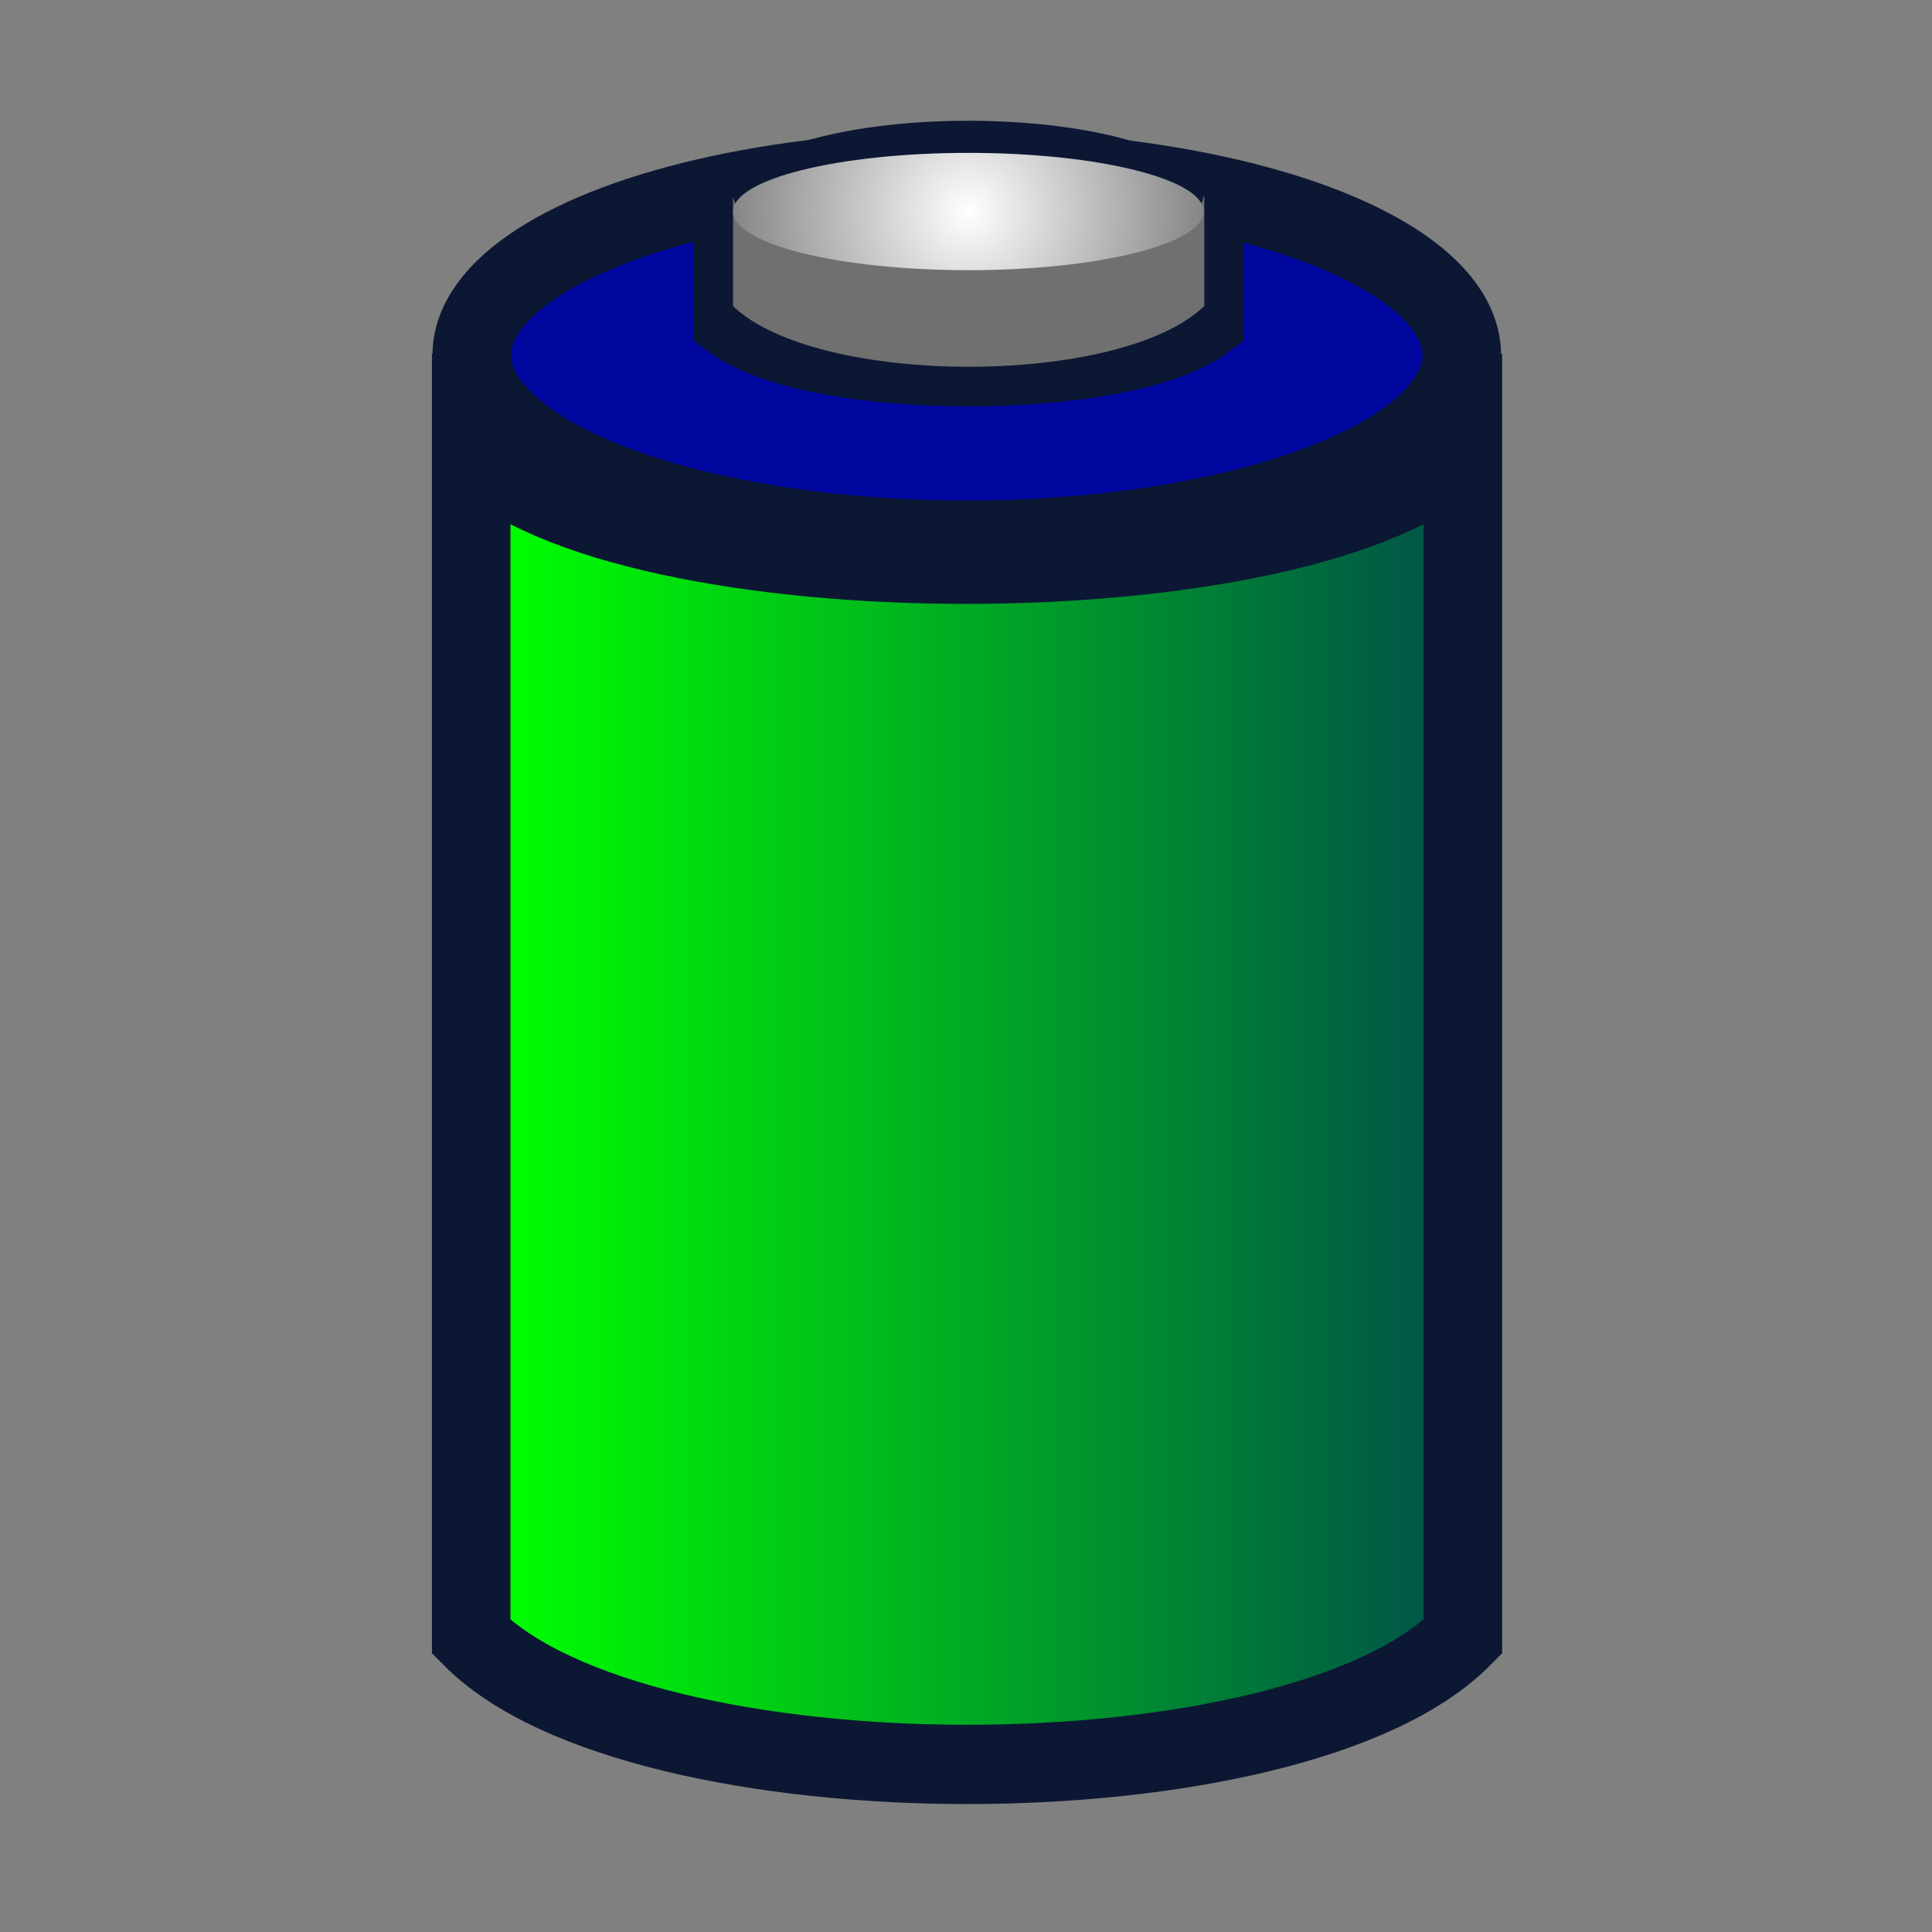 <?xml version="1.0" encoding="UTF-8" standalone="no"?>
<!-- Created with Inkscape (http://www.inkscape.org/) -->
<svg
   xmlns:a="http://ns.adobe.com/AdobeSVGViewerExtensions/3.0/"
   xmlns:svg="http://www.w3.org/2000/svg"
   xmlns="http://www.w3.org/2000/svg"
   version="1.0"
   x="0"
   y="0"
   width="32"
   height="32"
   id="svg1391">
  <rect width="100%" height="100%" fill="#808080" stroke="none"/>
  <defs
     id="defs1393">
    <radialGradient
       cx="6.83"
       cy="1.145"
       r="6.286"
       fx="6.83"
       fy="1.145"
       id="XMLID_1_"
       gradientUnits="userSpaceOnUse">
				<stop
   style="stop-color:#ffffff;stop-opacity:1"
   offset="0"
   id="stop84" />

				<stop
   style="stop-color:#000000;stop-opacity:1"
   offset="1"
   id="stop86" />

				<a:midPointStop
   style="stop-color:#FFFFFF"
   offset="0" />

				<a:midPointStop
   style="stop-color:#FFFFFF"
   offset="0.5" />

				<a:midPointStop
   style="stop-color:#000000"
   offset="1" />

			</radialGradient>
    <linearGradient
       x1="0.757"
       y1="19.446"
       x2="12.923"
       y2="19.446"
       id="_x2D_25_1_"
       gradientUnits="userSpaceOnUse">
					<stop
   style="stop-color:#ff1a00;stop-opacity:1"
   offset="0"
   id="stop65" />

					<stop
   style="stop-color:#850000;stop-opacity:1"
   offset="1"
   id="stop67" />

					<a:midPointStop
   style="stop-color:#FF1A00"
   offset="0" />

					<a:midPointStop
   style="stop-color:#FF1A00"
   offset="0.5" />

					<a:midPointStop
   style="stop-color:#850000"
   offset="1" />

				</linearGradient>
    <linearGradient
       x1="0.751"
       y1="18.308"
       x2="12.986"
       y2="18.308"
       id="_x32_5_1_"
       gradientUnits="userSpaceOnUse">
					<stop
   style="stop-color:#ff1a00;stop-opacity:1"
   offset="0"
   id="stop58" />

					<stop
   style="stop-color:#850000;stop-opacity:1"
   offset="1"
   id="stop60" />

					<a:midPointStop
   style="stop-color:#FF1A00"
   offset="0" />

					<a:midPointStop
   style="stop-color:#FF1A00"
   offset="0.5" />

					<a:midPointStop
   style="stop-color:#850000"
   offset="1" />

				</linearGradient>
    <linearGradient
       x1="0.875"
       y1="17.505"
       x2="12.861"
       y2="17.505"
       id="_x2B_25_1_"
       gradientUnits="userSpaceOnUse">
					<stop
   style="stop-color:#ffff3e;stop-opacity:1"
   offset="0"
   id="stop51" />

					<stop
   style="stop-color:#ba7000;stop-opacity:1"
   offset="1"
   id="stop53" />

					<a:midPointStop
   style="stop-color:#FFFF3E"
   offset="0" />

					<a:midPointStop
   style="stop-color:#FFFF3E"
   offset="0.5" />

					<a:midPointStop
   style="stop-color:#BA7000"
   offset="1" />

				</linearGradient>
    <linearGradient
       x1="0.875"
       y1="16.52"
       x2="12.892"
       y2="16.52"
       id="_x35_0_2_"
       gradientUnits="userSpaceOnUse">
					<stop
   style="stop-color:#00ff00;stop-opacity:1"
   offset="0"
   id="stop44" />

					<stop
   style="stop-color:#005447;stop-opacity:1"
   offset="1"
   id="stop46" />

					<a:midPointStop
   style="stop-color:#00FF00"
   offset="0" />

					<a:midPointStop
   style="stop-color:#00FF00"
   offset="0.5" />

					<a:midPointStop
   style="stop-color:#005447"
   offset="1" />

				</linearGradient>
    <linearGradient
       x1="0.861"
       y1="15.628"
       x2="12.834"
       y2="15.628"
       id="_x2B_50_1_"
       gradientUnits="userSpaceOnUse">
					<stop
   style="stop-color:#00ff00;stop-opacity:1"
   offset="0"
   id="stop37" />

					<stop
   style="stop-color:#005447;stop-opacity:1"
   offset="1"
   id="stop39" />

					<a:midPointStop
   style="stop-color:#00FF00"
   offset="0" />

					<a:midPointStop
   style="stop-color:#00FF00"
   offset="0.5" />

					<a:midPointStop
   style="stop-color:#005447"
   offset="1" />

				</linearGradient>
    <linearGradient
       x1="0.875"
       y1="14.614"
       x2="12.861"
       y2="14.614"
       id="_x37_5_2_"
       gradientUnits="userSpaceOnUse">
					<stop
   style="stop-color:#00ff00;stop-opacity:1"
   offset="0"
   id="stop30" />

					<stop
   style="stop-color:#005447;stop-opacity:1"
   offset="1"
   id="stop32" />

					<a:midPointStop
   style="stop-color:#00FF00"
   offset="0" />

					<a:midPointStop
   style="stop-color:#00FF00"
   offset="0.5" />

					<a:midPointStop
   style="stop-color:#005447"
   offset="1" />

				</linearGradient>
    <linearGradient
       x1="0.875"
       y1="13.685"
       x2="12.834"
       y2="13.685"
       id="_x2B_75_1_"
       gradientUnits="userSpaceOnUse">
					<stop
   style="stop-color:#00ff00;stop-opacity:1"
   offset="0"
   id="stop23" />

					<stop
   style="stop-color:#005447;stop-opacity:1"
   offset="1"
   id="stop25" />

					<a:midPointStop
   style="stop-color:#00FF00"
   offset="0" />

					<a:midPointStop
   style="stop-color:#00FF00"
   offset="0.5" />

					<a:midPointStop
   style="stop-color:#005447"
   offset="1" />

				</linearGradient>
    <linearGradient
       x1="0.875"
       y1="12.559"
       x2="12.834"
       y2="12.559"
       id="_x31_00_1_"
       gradientUnits="userSpaceOnUse">
					<stop
   style="stop-color:#00ff00;stop-opacity:1"
   offset="0"
   id="stop17" />

					<stop
   style="stop-color:#005447;stop-opacity:1"
   offset="1"
   id="stop19" />

					<a:midPointStop
   style="stop-color:#00FF00"
   offset="0" />

					<a:midPointStop
   style="stop-color:#00FF00"
   offset="0.5" />

					<a:midPointStop
   style="stop-color:#005447"
   offset="1" />

				</linearGradient>
    <linearGradient
       x1="0.75"
       y1="12.58"
       x2="12.771"
       y2="12.58"
       id="XMLID_3_"
       gradientUnits="userSpaceOnUse">
					<stop
   style="stop-color:#ffffff;stop-opacity:1"
   offset="0"
   id="stop10" />

					<stop
   style="stop-color:#808dff;stop-opacity:1"
   offset="1"
   id="stop12" />

					<a:midPointStop
   style="stop-color:#FFFFFF"
   offset="0" />

					<a:midPointStop
   style="stop-color:#FFFFFF"
   offset="0.5" />

					<a:midPointStop
   style="stop-color:#808DFF"
   offset="1" />

				</linearGradient>
  </defs>
  <g
     id="layer1">
    <g
       transform="matrix(1.301,0,0,1.313,7.154,1.999)"
       id="Layer_1">
			<g
   id="power">
			</g>

			<g
   id="power_1_">
				<linearGradient
   x1="0.75"
   y1="12.58"
   x2="12.771"
   y2="12.58"
   id="linearGradient1432"
   gradientUnits="userSpaceOnUse">
					<stop
   style="stop-color:#ffffff;stop-opacity:1"
   offset="0"
   id="stop1434" />

					<stop
   style="stop-color:#808dff;stop-opacity:1"
   offset="1"
   id="stop1436" />

					<a:midPointStop
   style="stop-color:#FFFFFF"
   offset="0" />

					<a:midPointStop
   style="stop-color:#FFFFFF"
   offset="0.5" />

					<a:midPointStop
   style="stop-color:#808DFF"
   offset="1" />

				</linearGradient>

				<path
   d="M 12.771,18.987 C 10.732,21.048 2.781,21.038 0.75,18.987 C 0.75,17.733 0.75,8.733 0.75,4.631 C 2.596,6.497 10.945,6.476 12.771,4.631 C 12.771,6.148 12.771,17.343 12.771,18.987 z "
   style="fill:url(#XMLID_3_)"
   id="path14" />

				<linearGradient
   x1="0.875"
   y1="12.559"
   x2="12.834"
   y2="12.559"
   id="linearGradient1439"
   gradientUnits="userSpaceOnUse">
					<stop
   style="stop-color:#00ff00;stop-opacity:1"
   offset="0"
   id="stop1441" />

					<stop
   style="stop-color:#005447;stop-opacity:1"
   offset="1"
   id="stop1443" />

					<a:midPointStop
   style="stop-color:#00FF00"
   offset="0" />

					<a:midPointStop
   style="stop-color:#00FF00"
   offset="0.5" />

					<a:midPointStop
   style="stop-color:#005447"
   offset="1" />

				</linearGradient>

				<path
   d="M 12.833,18.966 C 10.805,21.027 2.895,21.017 0.875,18.966 C 0.875,17.712 0.875,8.713 0.875,4.611 C 2.711,6.477 11.017,6.456 12.833,4.611 C 12.833,6.127 12.833,17.321 12.833,18.966 z "
   style="fill:url(#_x31_00_1_)"
   id="_x31_00" />

				<linearGradient
   x1="0.875"
   y1="13.685"
   x2="12.834"
   y2="13.685"
   id="linearGradient1446"
   gradientUnits="userSpaceOnUse">
					<stop
   style="stop-color:#00ff00;stop-opacity:1"
   offset="0"
   id="stop1448" />

					<stop
   style="stop-color:#005447;stop-opacity:1"
   offset="1"
   id="stop1450" />

					<a:midPointStop
   style="stop-color:#00FF00"
   offset="0" />

					<a:midPointStop
   style="stop-color:#00FF00"
   offset="0.5" />

					<a:midPointStop
   style="stop-color:#005447"
   offset="1" />

				</linearGradient>

				<path
   d="M 12.833,19.185 C 10.805,20.953 2.895,20.945 0.875,19.185 C 0.875,18.109 0.875,10.383 0.875,6.861 C 2.798,8.375 10.548,8.5 12.83,6.968 C 12.83,8.27 12.833,17.772 12.833,19.185 z "
   style="fill:url(#_x2B_75_1_);display:none"
   id="_x2B_75" />

				<path
   d="M 0.506,6.158 C 3.048,8.291 11.757,7.991 13.173,6.158"
   style="opacity:0.53;fill:none;stroke:#000000;display:none"
   id="top75_x2B_" />

				<linearGradient
   x1="0.875"
   y1="14.614"
   x2="12.861"
   y2="14.614"
   id="linearGradient1454"
   gradientUnits="userSpaceOnUse">
					<stop
   style="stop-color:#00ff00;stop-opacity:1"
   offset="0"
   id="stop1456" />

					<stop
   style="stop-color:#005447;stop-opacity:1"
   offset="1"
   id="stop1458" />

					<a:midPointStop
   style="stop-color:#00FF00"
   offset="0" />

					<a:midPointStop
   style="stop-color:#00FF00"
   offset="0.5" />

					<a:midPointStop
   style="stop-color:#005447"
   offset="1" />

				</linearGradient>

				<path
   d="M 12.833,19.384 C 10.805,20.886 2.895,20.88 0.875,19.384 C 0.875,18.47 0.875,11.835 0.875,8.843 C 2.705,10.405 10.767,10.437 12.861,8.718 C 12.861,9.823 12.833,18.187 12.833,19.384 z "
   style="fill:url(#_x37_5_2_);display:none"
   id="_x37_5_1_" />

				<path
   d="M 0.632,8.208 C 3.132,10.333 11.799,9.825 13.215,7.991"
   style="opacity:0.53;fill:none;stroke:#000000;display:none"
   id="top75" />

				<linearGradient
   x1="0.861"
   y1="15.628"
   x2="12.834"
   y2="15.628"
   id="linearGradient1462"
   gradientUnits="userSpaceOnUse">
					<stop
   style="stop-color:#00ff00;stop-opacity:1"
   offset="0"
   id="stop1464" />

					<stop
   style="stop-color:#005447;stop-opacity:1"
   offset="1"
   id="stop1466" />

					<a:midPointStop
   style="stop-color:#00FF00"
   offset="0" />

					<a:midPointStop
   style="stop-color:#00FF00"
   offset="0.5" />

					<a:midPointStop
   style="stop-color:#005447"
   offset="1" />

				</linearGradient>

				<path
   d="M 12.833,19.567 C 10.805,20.823 2.895,20.817 0.875,19.567 C 0.875,18.803 0.861,13.25 0.861,10.749 C 2.736,12.343 10.67,12.369 12.83,10.749 C 12.83,11.675 12.833,18.565 12.833,19.567 z "
   style="fill:url(#_x2B_50_1_);display:none"
   id="_x2B_50" />

				<path
   d="M 0.548,10.083 C 3.006,12.166 11.59,11.948 13.132,9.875"
   style="opacity:0.53;fill:none;stroke:#000000;display:none"
   id="top50_x2B_" />

				<linearGradient
   x1="0.875"
   y1="16.52"
   x2="12.892"
   y2="16.52"
   id="linearGradient1470"
   gradientUnits="userSpaceOnUse">
					<stop
   style="stop-color:#00ff00;stop-opacity:1"
   offset="0"
   id="stop1472" />

					<stop
   style="stop-color:#005447;stop-opacity:1"
   offset="1"
   id="stop1474" />

					<a:midPointStop
   style="stop-color:#00FF00"
   offset="0" />

					<a:midPointStop
   style="stop-color:#00FF00"
   offset="0.5" />

					<a:midPointStop
   style="stop-color:#005447"
   offset="1" />

				</linearGradient>

				<path
   d="M 12.833,19.763 C 10.805,20.759 2.895,20.755 0.875,19.763 C 0.875,19.154 0.875,14.796 0.875,12.809 C 3.048,14.316 10.736,14.314 12.892,12.532 C 12.892,13.266 12.833,18.966 12.833,19.763 z "
   style="fill:url(#_x35_0_2_);display:none"
   id="_x35_0_1_" />

				<path
   d="M 0.507,12.084 C 3.09,14.085 11.507,13.876 13.215,11.624"
   style="opacity:0.53;fill:none;stroke:#000000;display:none"
   id="top50" />

				<linearGradient
   x1="0.875"
   y1="17.505"
   x2="12.861"
   y2="17.505"
   id="linearGradient1478"
   gradientUnits="userSpaceOnUse">
					<stop
   style="stop-color:#ffff3e;stop-opacity:1"
   offset="0"
   id="stop1480" />

					<stop
   style="stop-color:#ba7000;stop-opacity:1"
   offset="1"
   id="stop1482" />

					<a:midPointStop
   style="stop-color:#FFFF3E"
   offset="0" />

					<a:midPointStop
   style="stop-color:#FFFF3E"
   offset="0.5" />

					<a:midPointStop
   style="stop-color:#BA7000"
   offset="1" />

				</linearGradient>

				<path
   d="M 12.833,19.942 C 10.805,20.698 2.895,20.696 0.875,19.942 C 0.875,19.481 0.875,16.176 0.875,14.671 C 3.048,16.165 10.361,16.22 12.861,14.501 C 12.861,15.058 12.833,19.339 12.833,19.942 z "
   style="fill:url(#_x2B_25_1_);display:none"
   id="_x2B_25" />

				<path
   d="M 0.507,13.96 C 3.09,15.96 11.507,15.751 13.215,13.499"
   style="opacity:0.53;fill:none;stroke:#000000;display:none"
   id="top25_x2B_" />

				<linearGradient
   x1="0.751"
   y1="18.308"
   x2="12.986"
   y2="18.308"
   id="linearGradient1486"
   gradientUnits="userSpaceOnUse">
					<stop
   style="stop-color:#ff1a00;stop-opacity:1"
   offset="0"
   id="stop1488" />

					<stop
   style="stop-color:#850000;stop-opacity:1"
   offset="1"
   id="stop1490" />

					<a:midPointStop
   style="stop-color:#FF1A00"
   offset="0" />

					<a:midPointStop
   style="stop-color:#FF1A00"
   offset="0.5" />

					<a:midPointStop
   style="stop-color:#850000"
   offset="1" />

				</linearGradient>

				<path
   d="M 12.958,19.935 C 10.887,20.427 2.812,20.425 0.75,19.935 C 0.75,19.634 0.75,17.484 0.75,16.503 C 3.173,18.189 10.673,18.032 12.985,16.314 C 12.986,16.677 12.958,19.542 12.958,19.935 z "
   style="fill:url(#_x32_5_1_);display:none"
   id="_x32_5" />

				<path
   d="M 0.465,15.876 C 3.382,18.042 11.882,17.542 13.173,15.46"
   style="opacity:0.53;fill:none;stroke:#000000;display:none"
   id="top25" />

				<linearGradient
   x1="0.757"
   y1="19.446"
   x2="12.923"
   y2="19.446"
   id="linearGradient1494"
   gradientUnits="userSpaceOnUse">
					<stop
   style="stop-color:#ff1a00;stop-opacity:1"
   offset="0"
   id="stop1496" />

					<stop
   style="stop-color:#850000;stop-opacity:1"
   offset="1"
   id="stop1498" />

					<a:midPointStop
   style="stop-color:#FF1A00"
   offset="0" />

					<a:midPointStop
   style="stop-color:#FF1A00"
   offset="0.5" />

					<a:midPointStop
   style="stop-color:#850000"
   offset="1" />

				</linearGradient>

				<path
   d="M 12.757,19.751 C 9.589,21.001 3.382,20.876 0.757,19.751 C 0.757,19.638 0.778,18.784 0.778,18.417 C 3.57,20.042 10.424,19.96 12.924,18.251 C 12.923,18.386 12.757,19.604 12.757,19.751 z "
   style="fill:url(#_x2D_25_1_);display:none"
   id="_x2D_25" />

				<path
   d="M 0.382,17.71 C 3.965,20.001 11.798,19.257 13.215,17.423"
   style="opacity:0.53;fill:none;stroke:#000000;display:none"
   id="top1" />

				
					<ellipse
   cx="6.809"
   cy="18.782"
   rx="6.302"
   ry="1.969"
   style="opacity:0.4;fill:#ff1a00;stroke:#000000;display:none"
   id="_x30_" />
 
				
					<ellipse
   cx="6.809"
   cy="18.782"
   rx="6.302"
   ry="1.969"
   style="opacity:0.55;fill:#8f8f8f;stroke:#000000;display:none"
   id="_x30__1_" />
 
			</g>

			<path
   d="M 13.125,19.126 C 10.983,21.276 2.632,21.267 0.5,19.126 C 0.5,17.817 0.5,8.424 0.5,4.143 C 2.439,6.09 11.207,6.069 13.125,4.143 C 13.125,5.725 13.125,17.409 13.125,19.126 z "
   style="fill:none;stroke:#0c1733"
   id="path73" />

			<ellipse
   cx="6.809"
   cy="2.958"
   rx="6.302"
   ry="2.333"
   style="fill:#00079f;stroke:#0c1733"
   id="ellipse75" />
 
			<path
   d="M 9.833,2.523 C 8.758,3.301 4.898,3.294 3.833,2.523 C 3.833,2.443 3.833,1.746 3.833,1.486 C 4.754,1.604 8.921,1.588 9.833,1.471 C 9.833,1.568 9.833,2.419 9.833,2.523 z "
   style="fill:#ffffff;stroke:#0c1733"
   id="path77" />

			<path
   d="M 9.833,2.338 C 8.758,3.364 4.898,3.355 3.833,2.338 C 3.833,2.233 3.833,1.314 3.833,0.971 C 4.754,1.126 8.921,1.106 9.833,0.952 C 9.833,1.079 9.833,2.2 9.833,2.338 z "
   style="fill:#707070"
   id="path79" />

			<ellipse
   cx="6.83"
   cy="0.917"
   rx="2.996"
   ry="0.916"
   style="fill:#0c1733"
   id="ellipse81" />
 
			<radialGradient
   cx="6.83"
   cy="1.145"
   r="6.286"
   fx="6.83"
   fy="1.145"
   id="radialGradient1509"
   gradientUnits="userSpaceOnUse">
				<stop
   style="stop-color:#ffffff;stop-opacity:1"
   offset="0"
   id="stop1511" />

				<stop
   style="stop-color:#000000;stop-opacity:1"
   offset="1"
   id="stop1513" />

				<a:midPointStop
   style="stop-color:#FFFFFF"
   offset="0" />

				<a:midPointStop
   style="stop-color:#FFFFFF"
   offset="0.5" />

				<a:midPointStop
   style="stop-color:#000000"
   offset="1" />

			</radialGradient>

			<ellipse
   cx="6.83"
   cy="1.146"
   rx="2.996"
   ry="0.74"
   style="fill:url(#XMLID_1_)"
   id="ellipse88" />
 
		</g>
  </g>
</svg>
